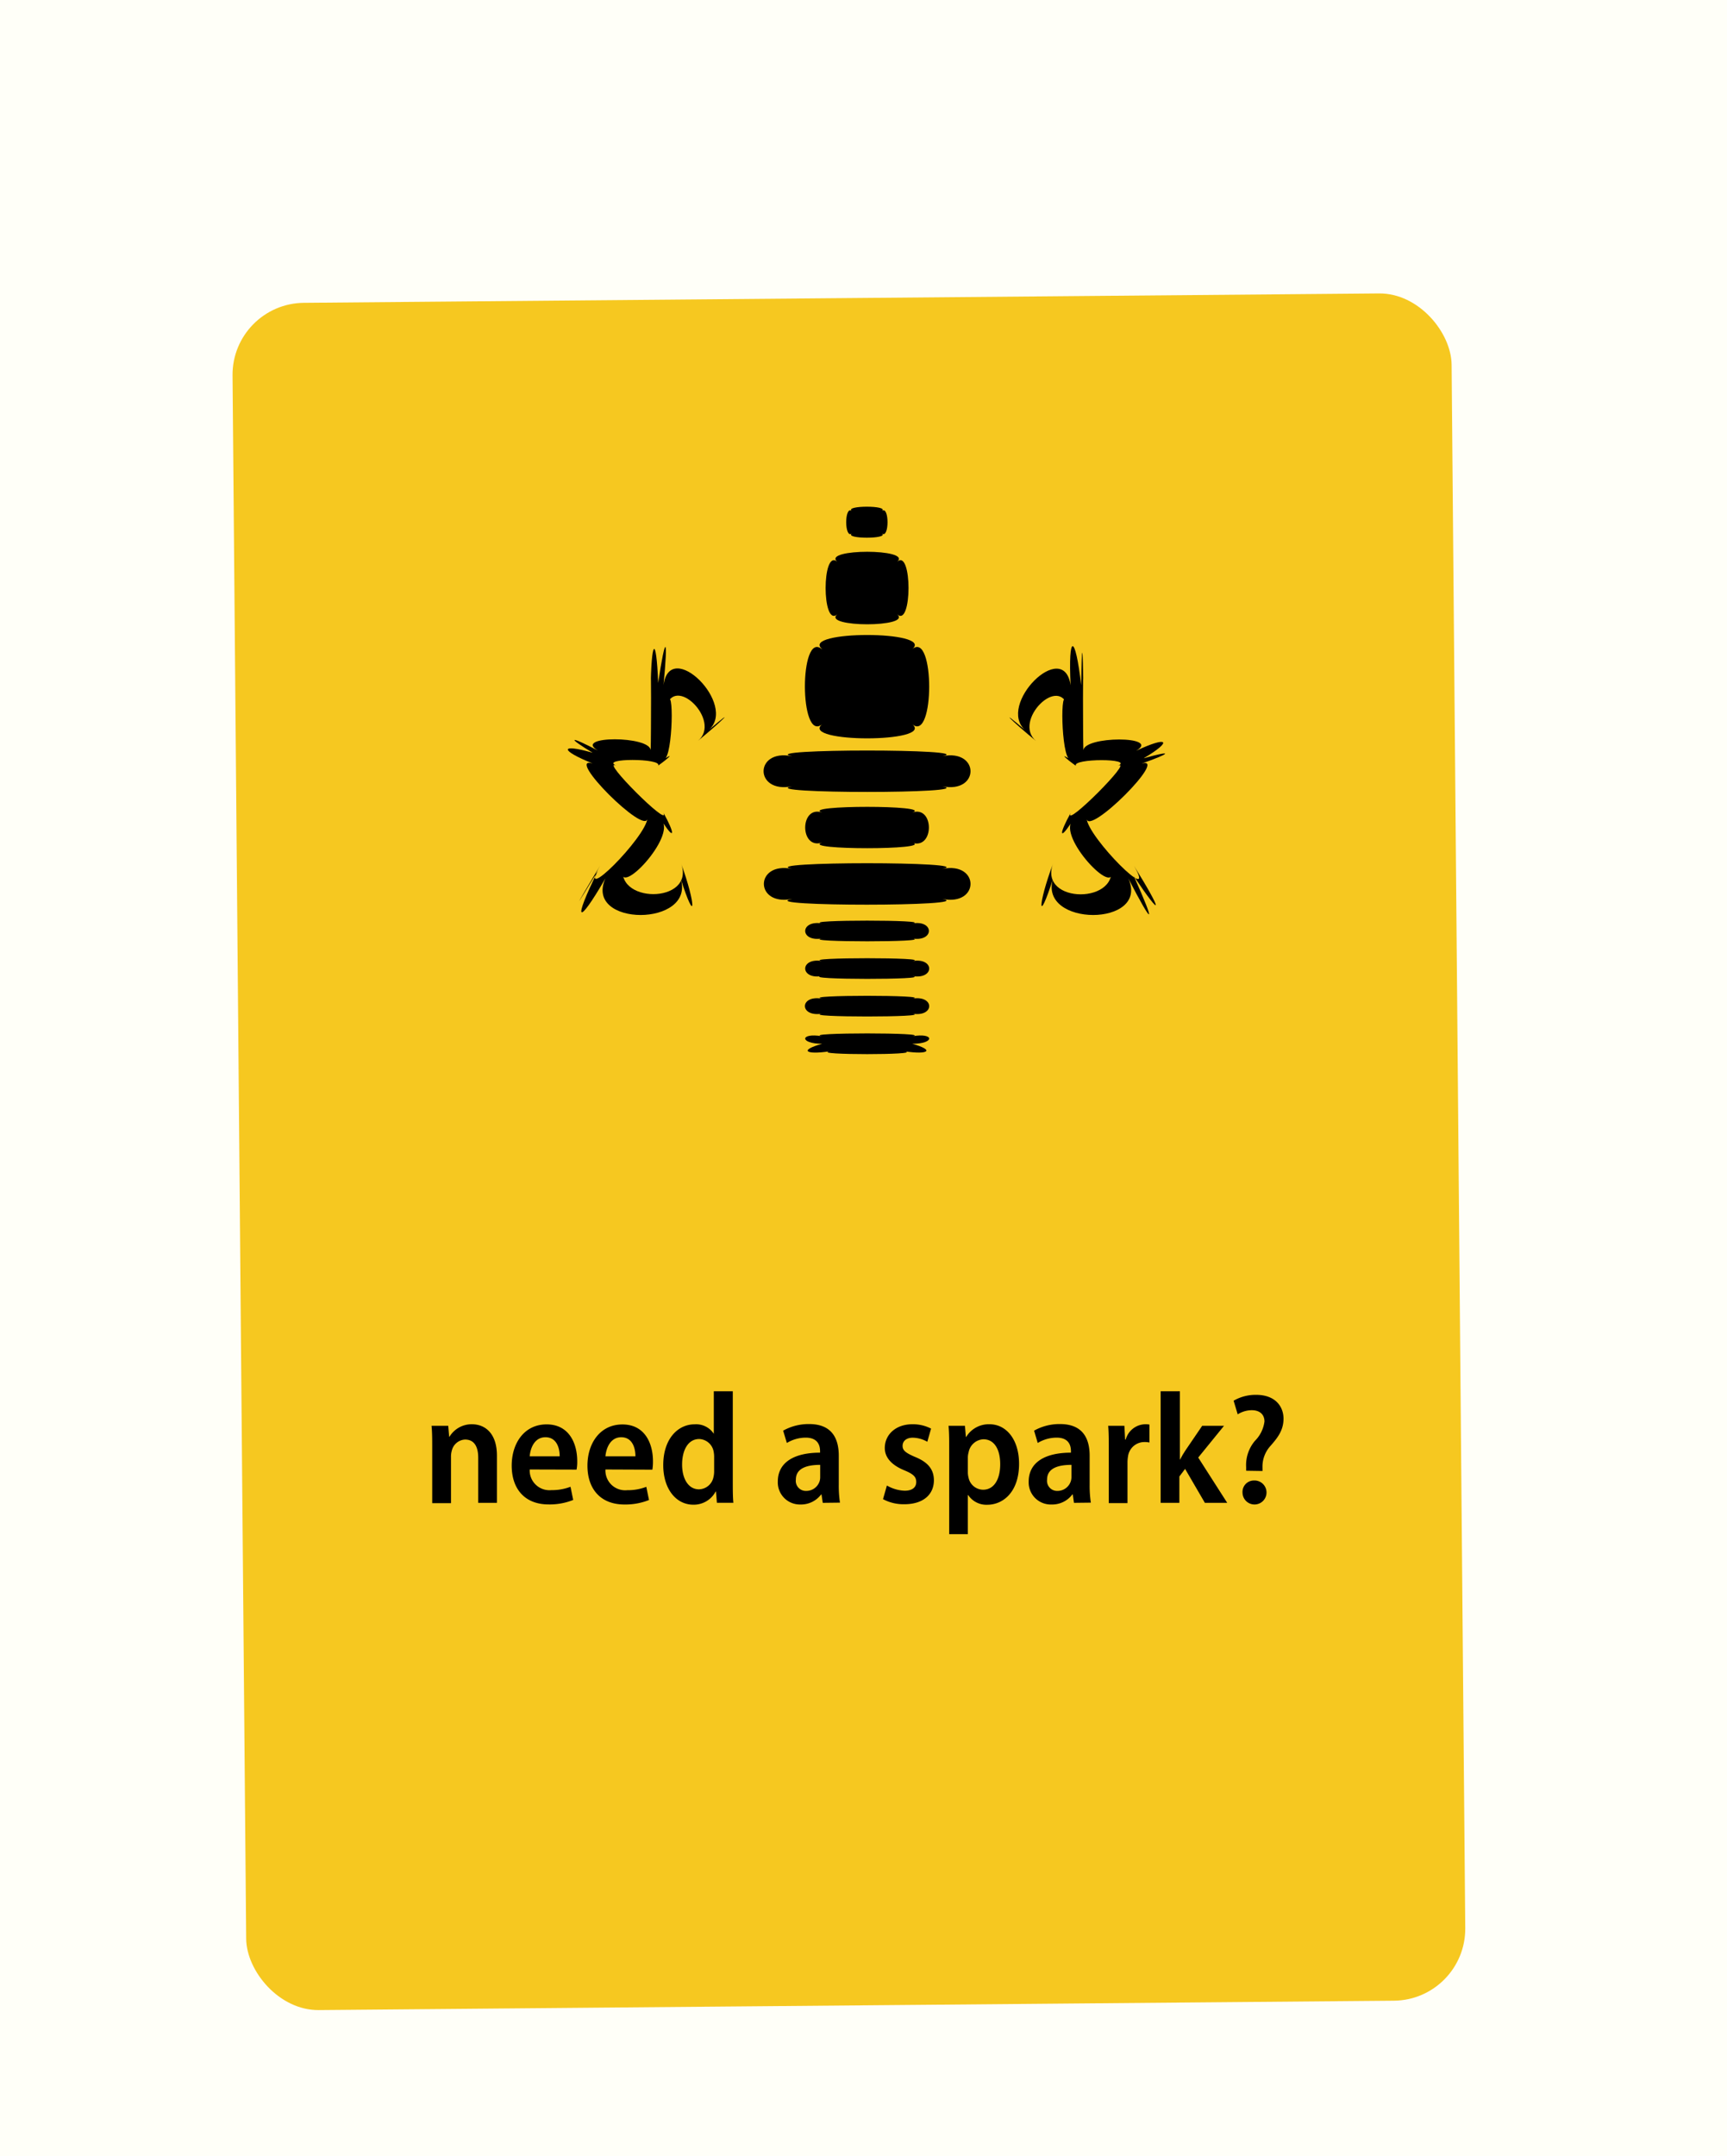 <svg xmlns="http://www.w3.org/2000/svg" viewBox="0 0 262 327"><defs><style>.cls-1{fill:#fffff8;}.cls-2{fill:#f6c820;}</style></defs><g id="Layer_2" data-name="Layer 2"><g id="the_advantages" data-name="the advantages"><g id="need_click_for_a_spark_" data-name="need/click for a spark!"><rect id="framing_rectangle" data-name="framing rectangle" class="cls-1" width="262" height="327"/><rect id="card_back" data-name="card back" class="cls-2" x="36.31" y="45.21" width="184.95" height="258.93" rx="10.92" transform="translate(-1.52 1.13) rotate(-0.5)"/><path d="M129.23,77.49c-1.14-.86,5.7-.86,4.56,0,1.14-.86,1.14,4.27,0,3.42,1.14.85-5.7.85-4.56,0C128.09,81.76,128.09,76.63,129.23,77.49ZM127,85.18c-2.28-2,11.4-2,9.12,0,2.28-2,2.28,10,0,8,2.28,2-11.4,2-9.12,0C124.67,95.16,124.67,83.19,127,85.18Zm-2.28,13.26c-3.42-2.85,17.1-2.85,13.68,0,3.42-2.85,3.42,14.25,0,11.4,3.42,2.85-17.1,2.85-13.68,0C121.25,112.69,121.25,95.59,124.67,98.44Zm-4.56,16.24c-5.7-1.14,28.5-1.14,22.8,0,5.7-1.14,5.7,5.71,0,4.57,5.7,1.14-28.5,1.14-22.8,0C114.41,120.39,114.41,113.54,120.11,114.68Zm4.56,36.77c-3.42-.57,17.1-.57,13.68,0,3.42-.57,3.42,2.85,0,2.28,3.42.57-17.1.57-13.68,0C121.25,154.3,121.25,150.88,124.67,151.45Zm0-3.42c-3.42.57-3.42-2.85,0-2.28-3.42-.57,17.1-.57,13.68,0,3.42-.57,3.42,2.85,0,2.28C141.77,148.6,121.25,148.6,124.67,148Zm12.54,11.41c2.85.57-14.25.57-11.4,0-3.8.57-4.56-.2-1.14-1.14-3.42,0-3.42-1.72,0-1.14-3.42-.58,17.1-.58,13.68,0,3.42-.58,3.42,1.14,0,1.14C141.77,159.24,141,160,137.21,159.44Zm1.14-17.11c3.42.57-17.1.57-13.68,0-3.42.57-3.42-2.85,0-2.28-3.42-.57,17.1-.57,13.68,0C141.77,139.48,141.77,142.9,138.35,142.33Zm-18.24-6c-5.7,1.14-5.7-5.7,0-4.56-5.7-1.14,28.5-1.14,22.8,0,5.7-1.14,5.7,5.7,0,4.56C148.61,137.49,114.41,137.49,120.11,136.35Zm18.24-8.55c3.42,1.14-17.1,1.14-13.68,0-3.42,1.14-3.42-5.7,0-4.56-3.42-1.14,17.1-1.14,13.68,0C141.77,122.1,141.77,128.94,138.35,127.8Z"/><path d="M103.25,133.21c2.36,7.41-14.74,7.41-11.4,0-4.28,7.41-5,6.65-1.14-1.14-3.91,6.39-3.73,6,.33-.8-3.74,6.43,7-4.33,7.18-7.18-.15,2.85-12.63-9.62-8.32-8.31-5-2-5-3.06,0-1.62-4-2.43-3.55-2.61.81-.33-3.91-2.28,8.06-2.28,8,0,.08-2.28.08-16,0-9.12.08-7.79.85-8.55,1.14-1.14,1.11-7.41,1.54-7.23.81.33,1-7.24,11.31,3,6.84,6.84,4.47-3.82,2.06-1.4-1.62,1.62,3.68-3-3.67-10.36-4.89-4.9,1.22-5.46,1.22,5.8,0,7.51,1.22-.77.46,0-1.14,1.14.65-1.14-8.9-1.14-6.37,0-2.53-1.14,8.23,9.62,7.18,7.17,1.72,3.12,1.72,4.2,0,1.62,1,3.25-8,12.3-6,6-2,6.27,11,6.27,8.65,0C105.61,137.2,105.61,140.62,103.25,133.21Z"/><path d="M171.17,133.21c3.34,7.41-13.76,7.41-11.4,0-2.36,7.41-2.36,4,0-2.28-2.36,6.27,10.61,6.27,8.65,0,2,6.27-7.09-2.78-6-6-1.73,2.58-1.73,1.5,0-1.62-1.06,2.45,9.7-8.31,7.17-7.17,2.53-1.14-7-1.14-6.37,0-1.6-1.14-2.36-1.91-1.14-1.14-1.22-1.71-1.22-13,0-7.51-1.22-5.46-8.56,1.88-4.89,4.9-3.67-3-6.09-5.44-1.62-1.62-4.47-3.82,5.79-14.08,6.85-6.84-.39-7.91.69-7.91,1.61,0,.07-6.92.25-6.49.33.81-.08-6.84-.08,6.84,0,9.12-.08-2.28,11.89-2.28,8,0,4.85-2.28,5.62-1.51,1.14,1.14,4.48-1.26,4.3-.82-.33.81,4.31-1.31-8.16,11.16-8.32,8.31.16,2.85,10.92,13.61,7.18,7.18,4.41,7.1,4.41,8.18,0,1.61C175.4,140.44,175,140.62,171.17,133.21Z"/><g id="need_label" data-name="need label"><path d="M65.57,219.66c0-1.34,0-2.4-.1-3.42H68l.14,1.64h.06A3.92,3.92,0,0,1,71.59,216c2,0,3.8,1.37,3.8,4.77v7.15H72.55v-6.84c0-1.52-.5-2.76-2-2.76a2.18,2.18,0,0,0-2,1.65,3.35,3.35,0,0,0-.13,1v7H65.57Z"/><path d="M80.36,222.86a3,3,0,0,0,3.3,3.13,7.76,7.76,0,0,0,2.89-.51l.41,2a9.56,9.56,0,0,1-3.73.68c-3.56,0-5.6-2.29-5.6-5.89,0-3.41,1.92-6.25,5.3-6.25s4.64,2.85,4.64,5.58a6.35,6.35,0,0,1-.1,1.28Zm4.55-2c0-1.32-.5-2.89-2.16-2.89s-2.29,1.64-2.39,2.89Z"/><path d="M91.85,222.86A3,3,0,0,0,95.16,226a7.76,7.76,0,0,0,2.89-.51l.41,2a9.63,9.63,0,0,1-3.73.68c-3.56,0-5.61-2.29-5.61-5.89,0-3.41,1.93-6.25,5.31-6.25s4.63,2.85,4.63,5.58a7.43,7.43,0,0,1-.09,1.28Zm4.55-2c0-1.32-.5-2.89-2.15-2.89s-2.29,1.64-2.4,2.89Z"/><path d="M111.17,211v13.67c0,1.13,0,2.42.09,3.24h-2.5l-.14-1.71h-.05a3.75,3.75,0,0,1-3.39,2c-2.63,0-4.56-2.41-4.56-6,0-4,2.23-6.19,4.76-6.19a3.2,3.2,0,0,1,2.91,1.44h0V211Zm-2.83,10a3.9,3.9,0,0,0-.06-.76,2.31,2.31,0,0,0-2.2-2c-1.72,0-2.6,1.73-2.6,3.87s.94,3.76,2.56,3.76a2.3,2.3,0,0,0,2.21-1.91,3.58,3.58,0,0,0,.09-.83Z"/><path d="M124.82,227.92l-.19-1.27h-.06a3.82,3.82,0,0,1-3.16,1.52A3.35,3.35,0,0,1,118,224.7c0-3,2.6-4.39,6.41-4.39v-.23c0-.9-.36-2.05-2.19-2.05a5.57,5.57,0,0,0-2.85.81l-.56-1.87a7.94,7.94,0,0,1,3.94-1c3.52,0,4.5,2.27,4.5,4.81v4.34a17.22,17.22,0,0,0,.18,2.77Zm-.39-5.76c-1.75,0-3.69.38-3.69,2.23a1.52,1.52,0,0,0,1.56,1.72,2.12,2.12,0,0,0,2.06-1.53,2.26,2.26,0,0,0,.07-.63Z"/><path d="M134.55,225.29a5.74,5.74,0,0,0,2.7.79c1.18,0,1.75-.53,1.75-1.32s-.44-1.2-1.77-1.76c-2.12-.86-3-2.07-3-3.4,0-2,1.64-3.6,4.18-3.6a6,6,0,0,1,2.84.66l-.57,2a4.54,4.54,0,0,0-2.21-.62c-1,0-1.54.54-1.54,1.24s.48,1.06,1.85,1.66c2,.8,2.89,1.9,2.9,3.55,0,2.2-1.66,3.64-4.48,3.64a6.57,6.57,0,0,1-3.24-.77Z"/><path d="M144,220.05c0-1.53,0-2.75-.1-3.81h2.49l.14,1.68h.05a4,4,0,0,1,3.54-1.92c2.57,0,4.48,2.35,4.48,6,0,4.24-2.39,6.21-4.83,6.21a3.32,3.32,0,0,1-2.89-1.47h-.05v5.93H144Zm2.83,3.17a3.2,3.2,0,0,0,.1.85,2.28,2.28,0,0,0,2.21,1.86c1.7,0,2.6-1.64,2.6-3.86s-.87-3.79-2.55-3.79a2.4,2.4,0,0,0-2.25,2,2.83,2.83,0,0,0-.11.78Z"/><path d="M162.93,227.92l-.18-1.27h-.07a3.82,3.82,0,0,1-3.15,1.52,3.35,3.35,0,0,1-3.47-3.47c0-3,2.6-4.39,6.41-4.39v-.23c0-.9-.35-2.05-2.18-2.05a5.58,5.58,0,0,0-2.86.81l-.55-1.87a7.89,7.89,0,0,1,3.93-1c3.52,0,4.5,2.27,4.5,4.81v4.34a17.22,17.22,0,0,0,.18,2.77Zm-.38-5.76c-1.76,0-3.7.38-3.7,2.23a1.53,1.53,0,0,0,1.56,1.72,2.12,2.12,0,0,0,2.06-1.53,2.27,2.27,0,0,0,.08-.63Z"/><path d="M168.21,219.86c0-1.43,0-2.6-.09-3.62h2.46l.11,2.08h.09a3.14,3.14,0,0,1,3.6-2.27v2.72a3.52,3.52,0,0,0-.78-.07,2.5,2.5,0,0,0-2.47,2.17,5.39,5.39,0,0,0-.08,1v6.09h-2.84Z"/><path d="M179,221.4h0c.25-.49.55-1,.82-1.4l2.56-3.76h3.31l-3.91,4.81,4.4,6.87h-3.39l-3-5.15-.87,1.15v4h-2.84V211H179Z"/><path d="M189.05,223.05l0-.55a5.66,5.66,0,0,1,1.35-4,5.05,5.05,0,0,0,1.43-2.92c0-1-.65-1.7-1.9-1.71a4,4,0,0,0-2.16.63l-.62-2.07a6.64,6.64,0,0,1,3.41-.89c2.93,0,4.16,1.78,4.16,3.62s-1,3-2,4.15a4.64,4.64,0,0,0-1.19,3.28l0,.5Zm-.55,3.31a1.73,1.73,0,0,1,1.74-1.83,1.82,1.82,0,1,1-1.74,1.83Z"/></g></g></g></g></svg>